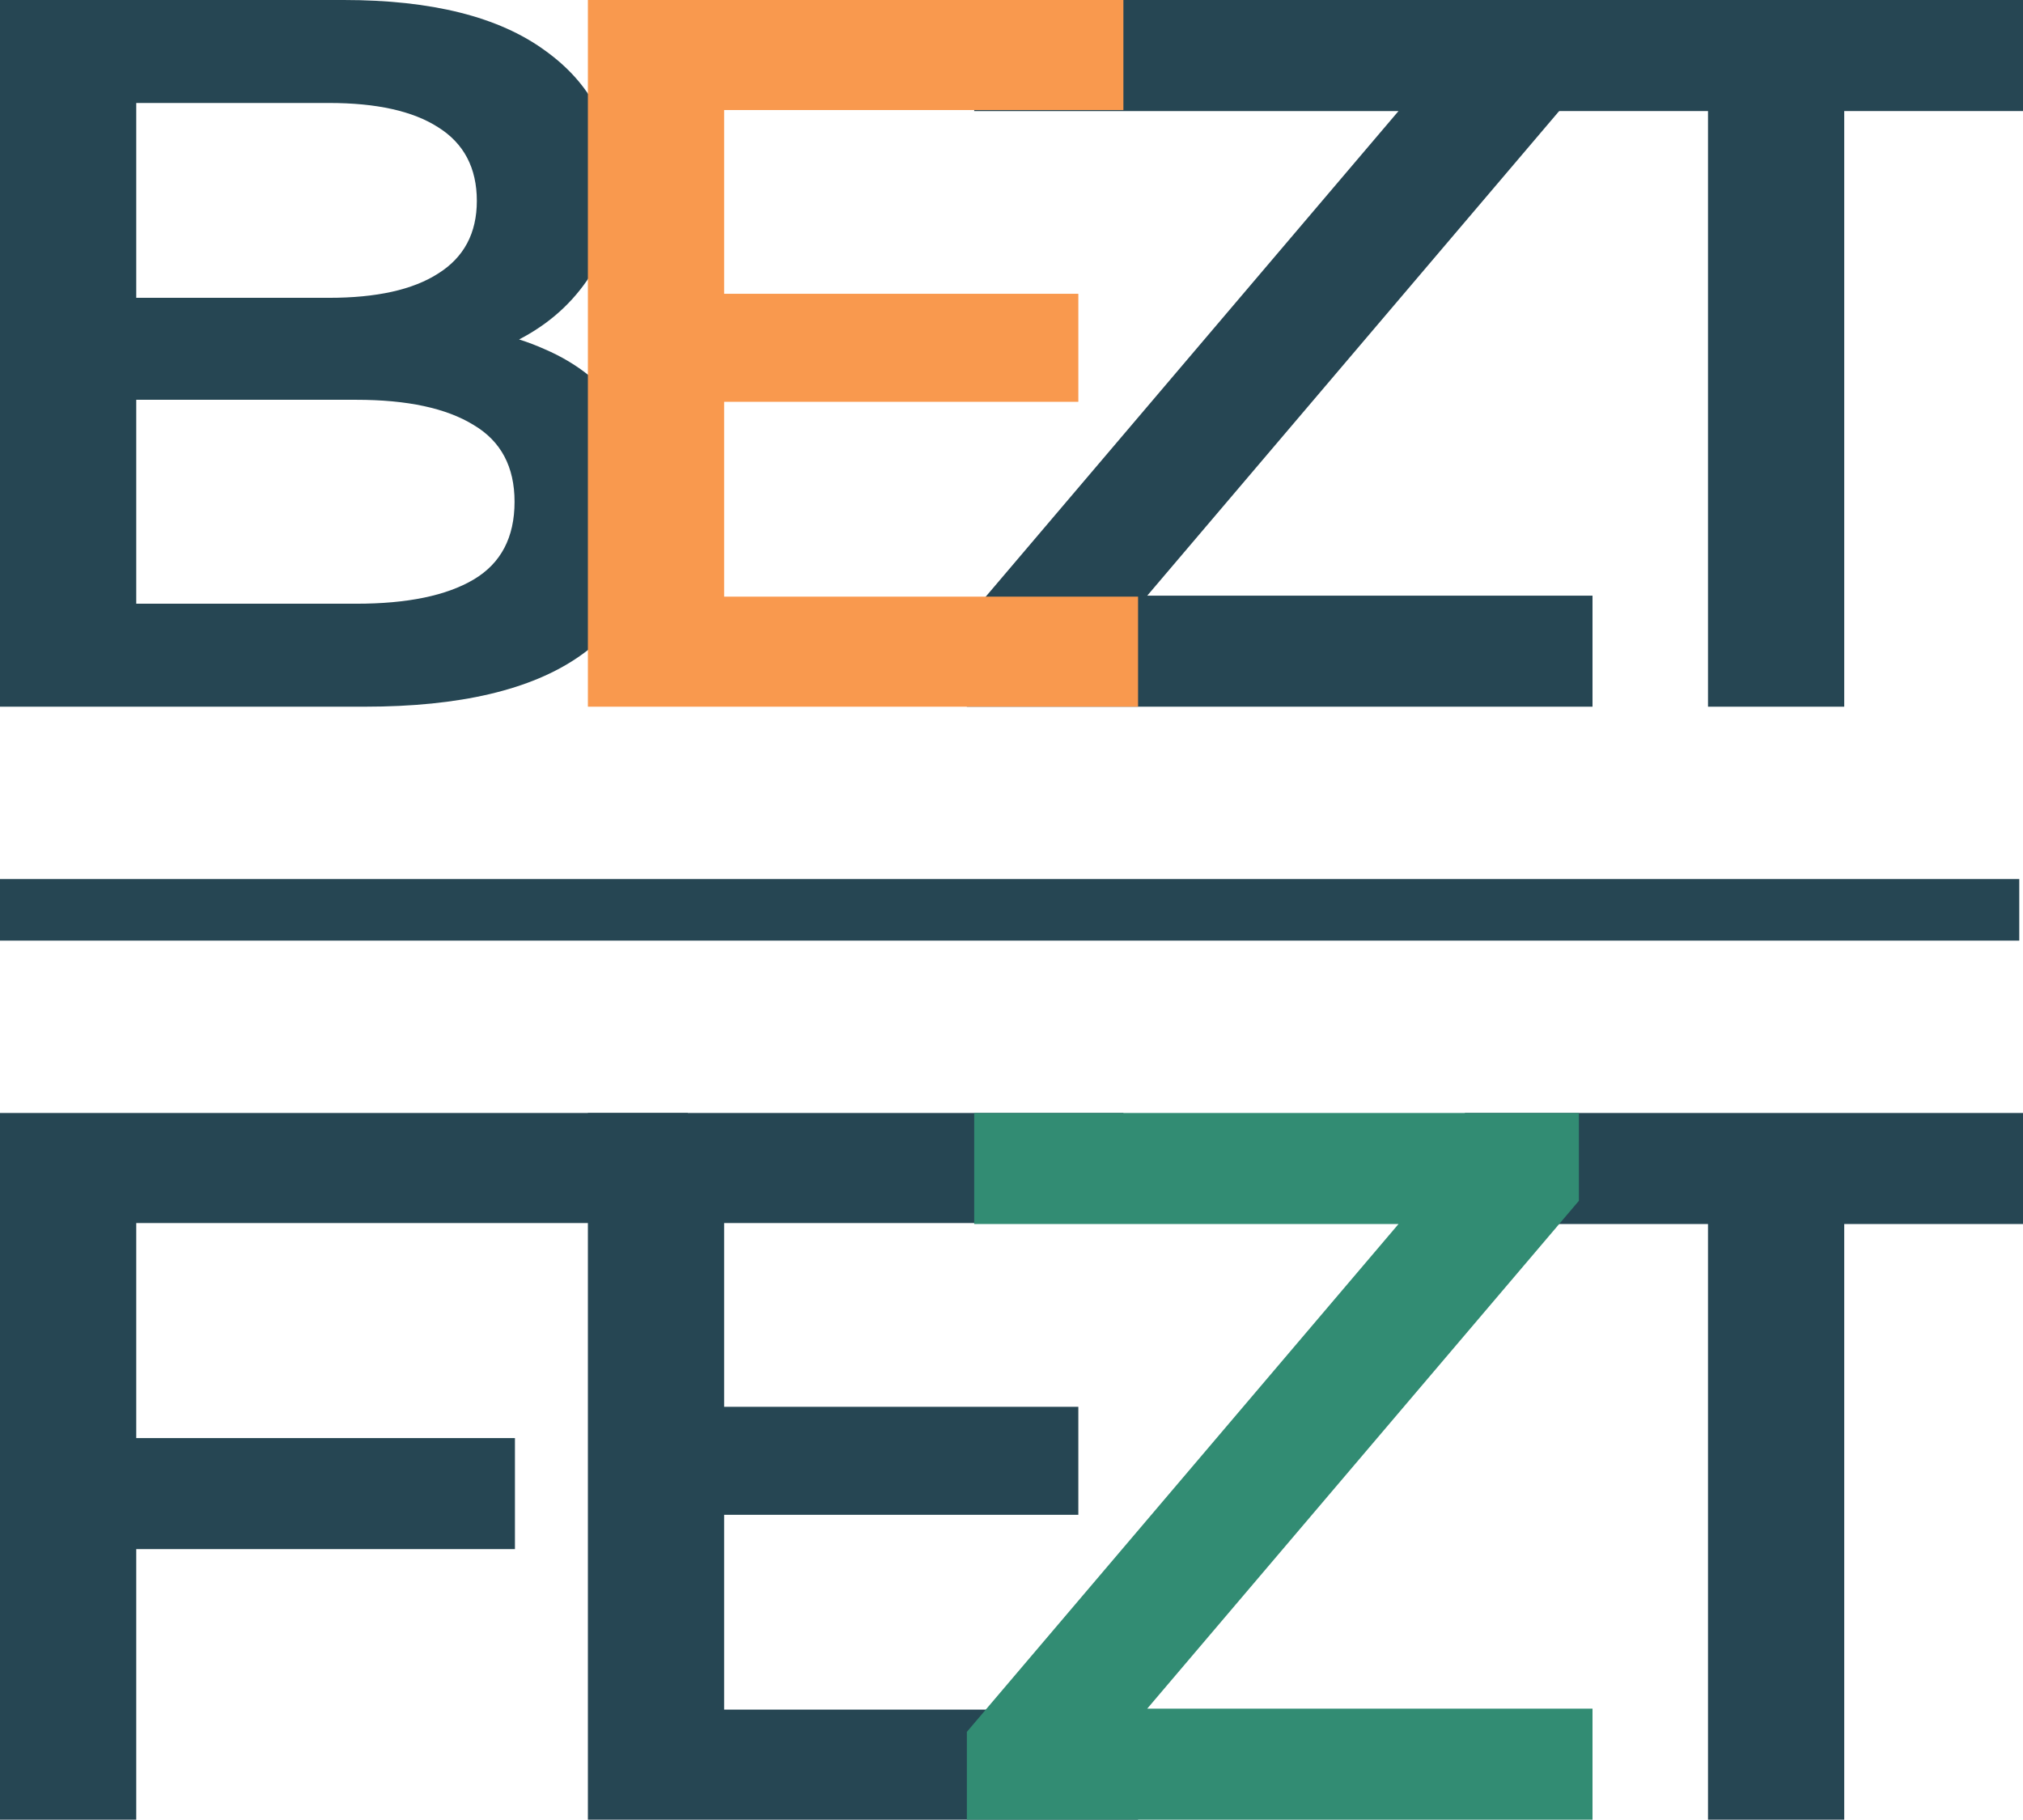 <svg width="179" height="161" viewBox="0 0 179 161" fill="none" xmlns="http://www.w3.org/2000/svg">
<path d="M0 62.526V0H30.415C38.204 0 44.138 1.489 48.218 4.466C52.298 7.384 54.338 11.314 54.338 16.257C54.338 19.592 53.535 22.45 51.927 24.832C50.32 27.154 48.156 28.971 45.436 30.281C42.778 31.531 39.873 32.156 36.72 32.156L38.389 28.941C42.036 28.941 45.313 29.596 48.218 30.906C51.124 32.156 53.411 34.002 55.08 36.444C56.811 38.885 57.676 41.922 57.676 45.555C57.676 50.914 55.544 55.083 51.278 58.06C47.013 61.038 40.676 62.526 32.269 62.526H0ZM12.055 53.415H31.527C36.04 53.415 39.502 52.701 41.913 51.272C44.324 49.842 45.529 47.55 45.529 44.394C45.529 41.297 44.324 39.034 41.913 37.605C39.502 36.116 36.04 35.372 31.527 35.372H11.127V26.35H29.116C33.32 26.35 36.535 25.636 38.76 24.207C41.047 22.777 42.191 20.634 42.191 17.775C42.191 14.857 41.047 12.684 38.76 11.255C36.535 9.826 33.32 9.111 29.116 9.111H12.055V53.415Z" fill="#264653"/>
<path d="M85.551 62.526V54.755L127.464 5.449L128.855 9.826H86.2V0H139.704V7.771L97.791 57.078L96.307 52.701H140.909V62.526H85.551Z" fill="#264653"/>
<path d="M151.128 62.526V9.826H129.615V0H179V9.826H163.182V62.526H151.128Z" fill="#264653"/>
<path d="M63.145 25.993H95.414V35.551H63.145V25.993ZM64.072 52.79H100.699V62.526H52.018V0H99.401V9.736H64.072V52.79Z" fill="#F9994E"/>
<rect y="77.776" width="178.67" height="5.447" fill="#264653"/>
<path d="M63.145 124.467H95.414V134.024H63.145V124.467ZM64.072 151.263H100.699V161H52.018V98.473H99.401V108.21H64.072V151.263Z" fill="#264653"/>
<path d="M11.034 127.236H45.563V137.061H11.034V127.236ZM12.055 161H0V98.474L60.858 98.474V108.21H12.055V161Z" fill="#264653"/>
<path d="M151.128 161V108.299H129.615V98.473H179V108.299H163.182V161H151.128Z" fill="#264653"/>
<path d="M85.551 161V153.229L127.464 103.922L128.855 108.299H86.2V98.473H139.704V106.245L97.791 155.551L96.307 151.174H140.909V161H85.551Z" fill="#328C73"/>
</svg>
